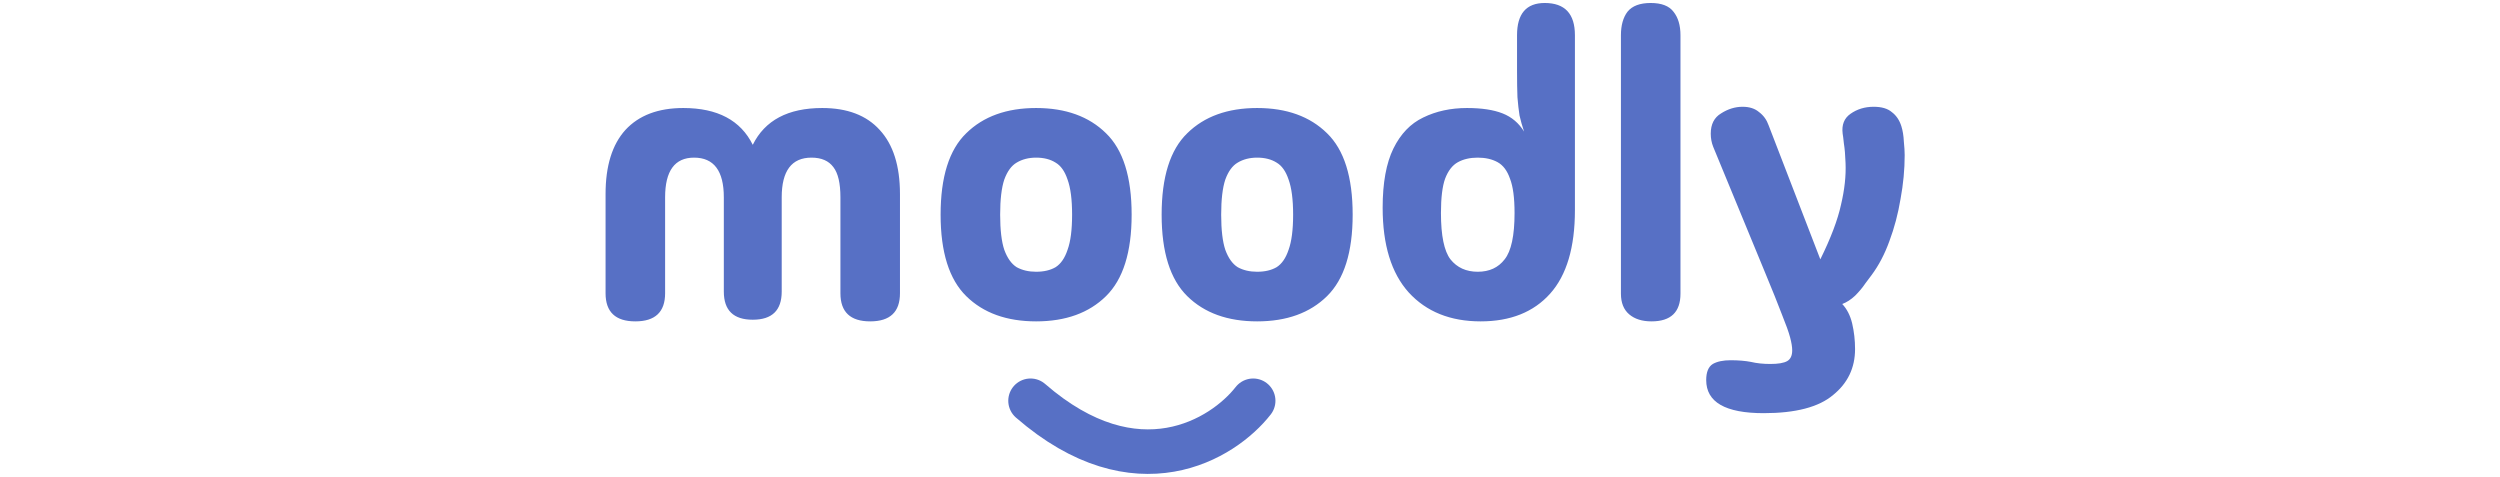 <svg width="393" height="75" viewBox="0 0 393 75" fill="none" xmlns="http://www.w3.org/2000/svg">
<path d="M99.875 50.52C96.755 50.52 95.195 49.047 95.195 46.1V30.5C95.195 26.08 96.235 22.722 98.315 20.425C100.438 18.128 103.472 16.98 107.415 16.98C112.788 16.98 116.428 18.908 118.335 22.765C120.242 18.908 123.882 16.98 129.255 16.98C133.198 16.98 136.21 18.128 138.29 20.425C140.413 22.722 141.475 26.08 141.475 30.5V46.1C141.475 49.047 139.915 50.52 136.795 50.52C133.675 50.52 132.115 49.047 132.115 46.1V31.02C132.115 28.81 131.747 27.228 131.01 26.275C130.273 25.278 129.125 24.78 127.565 24.78C124.445 24.78 122.885 26.86 122.885 31.02V45.84C122.885 48.787 121.368 50.26 118.335 50.26C115.302 50.26 113.785 48.787 113.785 45.84V31.02C113.785 26.86 112.225 24.78 109.105 24.78C106.072 24.78 104.555 26.86 104.555 31.02V46.1C104.555 49.047 102.995 50.52 99.875 50.52ZM162.879 50.52C158.242 50.52 154.581 49.198 151.894 46.555C149.207 43.912 147.864 39.643 147.864 33.75C147.864 27.813 149.207 23.545 151.894 20.945C154.581 18.302 158.242 16.98 162.879 16.98C167.516 16.98 171.177 18.302 173.864 20.945C176.551 23.545 177.894 27.813 177.894 33.75C177.894 39.643 176.551 43.912 173.864 46.555C171.177 49.198 167.516 50.52 162.879 50.52ZM162.879 42.72C164.092 42.72 165.111 42.482 165.934 42.005C166.757 41.485 167.386 40.575 167.819 39.275C168.296 37.975 168.534 36.133 168.534 33.75C168.534 31.367 168.296 29.525 167.819 28.225C167.386 26.925 166.757 26.037 165.934 25.56C165.111 25.04 164.092 24.78 162.879 24.78C161.709 24.78 160.691 25.04 159.824 25.56C159.001 26.037 158.351 26.925 157.874 28.225C157.441 29.525 157.224 31.367 157.224 33.75C157.224 36.133 157.441 37.975 157.874 39.275C158.351 40.575 159.001 41.485 159.824 42.005C160.691 42.482 161.709 42.72 162.879 42.72ZM197.624 50.52C192.987 50.52 189.325 49.198 186.639 46.555C183.952 43.912 182.609 39.643 182.609 33.75C182.609 27.813 183.952 23.545 186.639 20.945C189.325 18.302 192.987 16.98 197.624 16.98C202.26 16.98 205.922 18.302 208.609 20.945C211.295 23.545 212.639 27.813 212.639 33.75C212.639 39.643 211.295 43.912 208.609 46.555C205.922 49.198 202.26 50.52 197.624 50.52ZM197.624 42.72C198.837 42.72 199.855 42.482 200.679 42.005C201.502 41.485 202.13 40.575 202.564 39.275C203.04 37.975 203.279 36.133 203.279 33.75C203.279 31.367 203.04 29.525 202.564 28.225C202.13 26.925 201.502 26.037 200.679 25.56C199.855 25.04 198.837 24.78 197.624 24.78C196.454 24.78 195.435 25.04 194.569 25.56C193.745 26.037 193.095 26.925 192.619 28.225C192.185 29.525 191.969 31.367 191.969 33.75C191.969 36.133 192.185 37.975 192.619 39.275C193.095 40.575 193.745 41.485 194.569 42.005C195.435 42.482 196.454 42.72 197.624 42.72ZM232.758 50.52C227.992 50.52 224.222 49.003 221.448 45.97C218.718 42.937 217.353 38.495 217.353 32.645C217.353 28.745 217.917 25.647 219.043 23.35C220.17 21.053 221.73 19.428 223.723 18.475C225.76 17.478 228.057 16.98 230.613 16.98C232.91 16.98 234.773 17.262 236.203 17.825C237.633 18.388 238.76 19.342 239.583 20.685C239.28 19.775 239.042 18.93 238.868 18.15C238.738 17.327 238.63 16.373 238.543 15.29C238.5 14.207 238.478 12.82 238.478 11.13V5.54C238.478 2.16 239.93 0.47 242.833 0.47C245.997 0.47 247.578 2.16 247.578 5.54V33.035C247.578 38.885 246.278 43.262 243.678 46.165C241.078 49.068 237.438 50.52 232.758 50.52ZM232.303 42.72C234.123 42.72 235.532 42.07 236.528 40.77C237.568 39.47 238.088 37.043 238.088 33.49C238.088 31.107 237.85 29.308 237.373 28.095C236.94 26.838 236.29 25.972 235.423 25.495C234.557 25.018 233.517 24.78 232.303 24.78C231.09 24.78 230.05 25.018 229.183 25.495C228.317 25.972 227.645 26.838 227.168 28.095C226.735 29.308 226.518 31.107 226.518 33.49C226.518 37.043 227.017 39.47 228.013 40.77C229.053 42.07 230.483 42.72 232.303 42.72ZM264.17 46.165C264.17 49.068 262.653 50.52 259.62 50.52C258.147 50.52 256.977 50.152 256.11 49.415C255.243 48.678 254.81 47.595 254.81 46.165V5.54C254.81 3.98 255.157 2.745 255.85 1.835C256.587 0.925 257.8 0.47 259.49 0.47C261.18 0.47 262.372 0.925 263.065 1.835C263.802 2.745 264.17 3.98 264.17 5.54V46.165ZM277.25 64.95C271.227 64.95 268.215 63.217 268.215 59.75C268.215 58.493 268.562 57.648 269.255 57.215C269.949 56.825 270.88 56.63 272.05 56.63C273.264 56.63 274.325 56.717 275.235 56.89C276.145 57.107 277.164 57.215 278.29 57.215C279.547 57.215 280.435 57.063 280.955 56.76C281.475 56.457 281.735 55.893 281.735 55.07C281.735 54.55 281.627 53.878 281.41 53.055C281.194 52.232 280.76 51.018 280.11 49.415C279.504 47.812 278.615 45.602 277.445 42.785L269.32 23.09C269.06 22.44 268.93 21.747 268.93 21.01C268.93 19.537 269.472 18.475 270.555 17.825C271.639 17.132 272.765 16.785 273.935 16.785C275.019 16.785 275.885 17.067 276.535 17.63C277.229 18.15 277.727 18.843 278.03 19.71L286.155 40.77C287.802 37.433 288.885 34.573 289.405 32.19C289.969 29.807 290.207 27.618 290.12 25.625C290.077 24.368 289.99 23.35 289.86 22.57C289.774 21.747 289.709 21.227 289.665 21.01C289.492 19.623 289.904 18.583 290.9 17.89C291.94 17.153 293.154 16.785 294.54 16.785C295.797 16.785 296.75 17.067 297.4 17.63C298.094 18.15 298.592 18.887 298.895 19.84C299.112 20.533 299.242 21.335 299.285 22.245C299.372 23.112 299.415 23.827 299.415 24.39C299.415 26.643 299.199 28.94 298.765 31.28C298.375 33.62 297.79 35.83 297.01 37.91C296.274 39.947 295.342 41.723 294.215 43.24C294.042 43.457 293.717 43.89 293.24 44.54C292.807 45.19 292.265 45.84 291.615 46.49C290.965 47.097 290.294 47.53 289.6 47.79C290.337 48.57 290.857 49.588 291.16 50.845C291.464 52.145 291.615 53.488 291.615 54.875C291.615 57.822 290.467 60.227 288.17 62.09C285.917 63.997 282.277 64.95 277.25 64.95Z" fill="#5770C5"/>
<path d="M162 63C178.681 77.489 192.284 69.037 197 63" stroke="#5770C5" stroke-width="7" stroke-linecap="round"/>
</svg>

